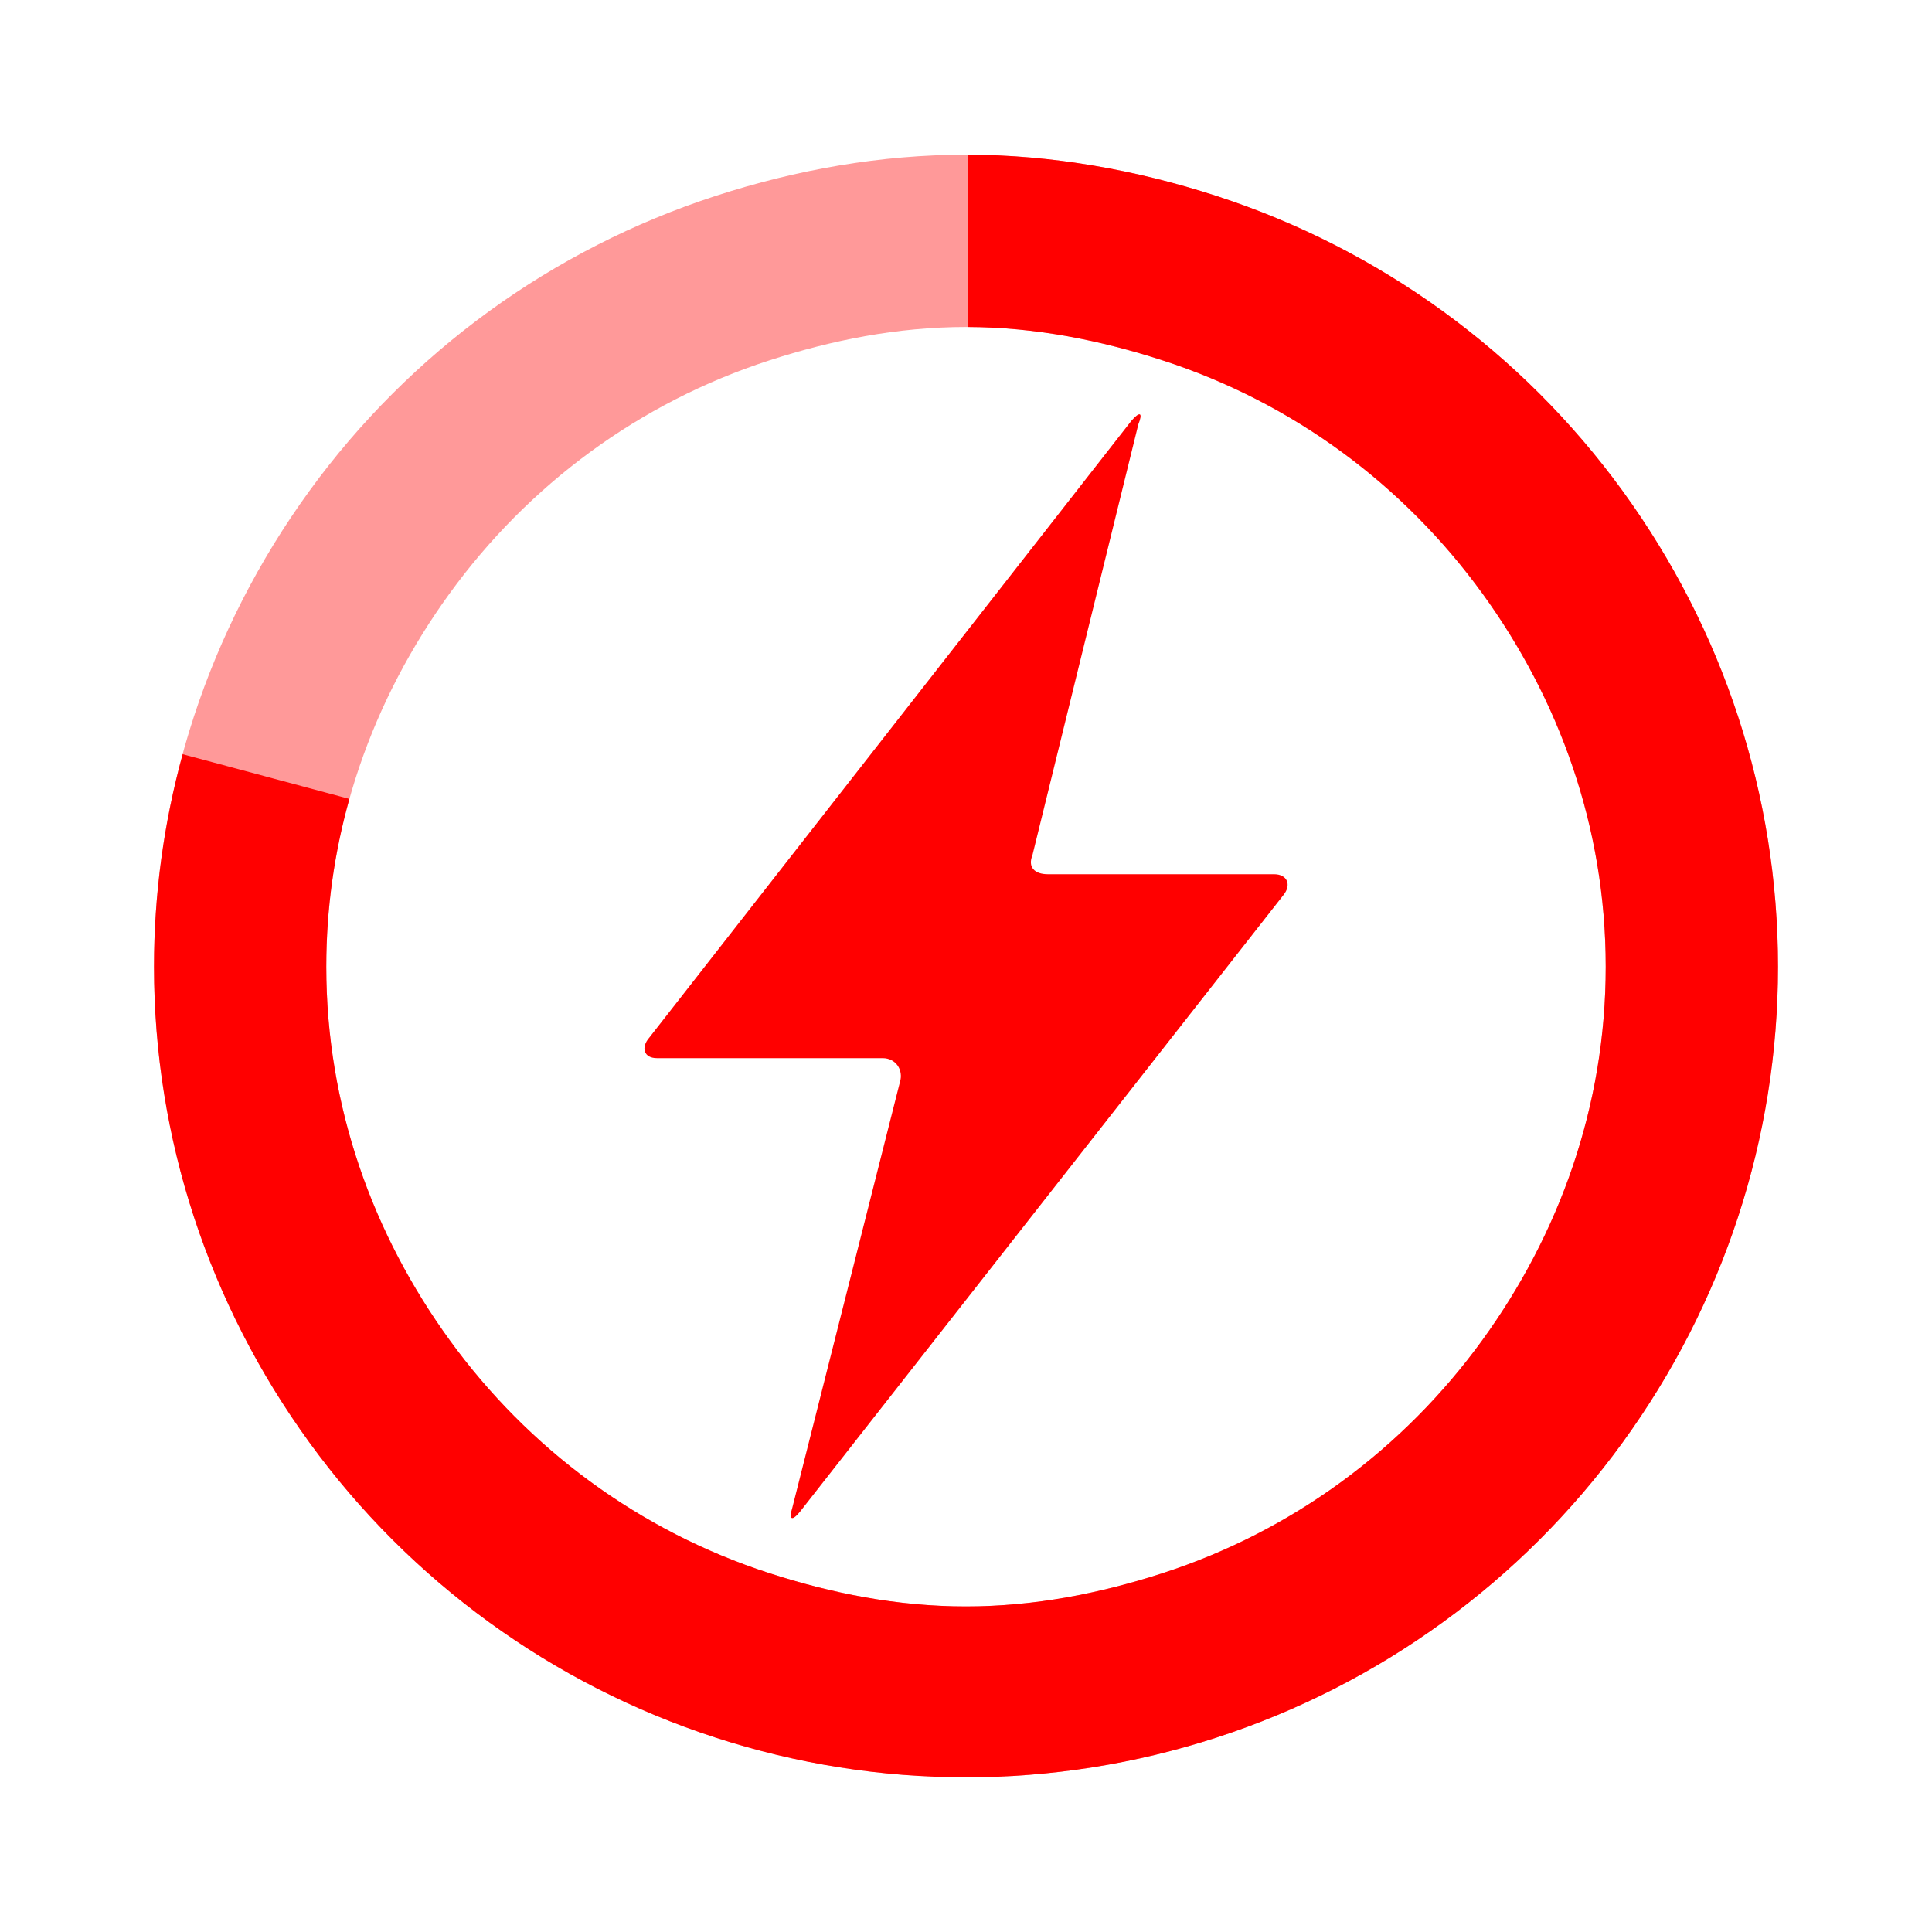 <?xml version="1.0" encoding="UTF-8" standalone="no"?>
<svg
   xmlns:dc="http://purl.org/dc/elements/1.1/"
   xmlns:cc="http://creativecommons.org/ns#"
   xmlns:rdf="http://www.w3.org/1999/02/22-rdf-syntax-ns#"
   xmlns:svg="http://www.w3.org/2000/svg"
   xmlns="http://www.w3.org/2000/svg"
   xmlns:sodipodi="http://sodipodi.sourceforge.net/DTD/sodipodi-0.dtd"
   xmlns:inkscape="http://www.inkscape.org/namespaces/inkscape"
   viewBox="0 0 512 512"
   height="512"
   width="512"
   version="1.1"
   id="svg2"
   inkscape:version="0.91 r"
   sodipodi:docname="battery-charging-080.svg">
  <defs
     id="defs12" />
  <sodipodi:namedview
     pagecolor="#ffffff"
     bordercolor="#666666"
     borderopacity="1"
     objecttolerance="10"
     gridtolerance="10"
     guidetolerance="10"
     inkscape:pageopacity="0"
     inkscape:pageshadow="2"
     inkscape:window-width="647"
     inkscape:window-height="480"
     id="namedview10"
     showgrid="false"
     inkscape:zoom="0.4609375"
     inkscape:cx="256"
     inkscape:cy="256"
     inkscape:window-x="0"
     inkscape:window-y="0"
     inkscape:window-maximized="0"
     inkscape:current-layer="svg2" />
  <path
     id="path10"
     d="m 238.485,286.782 c 0.999,-3.193 -1.048,-6.362 -4.57,-6.362 l -59.817,0 c -3.522,0 -4.29,-2.864 -2.035,-5.436 L 299.862,111.474 c 2.255,-2.584 3.071,-2.133 1.804,0.999 l -28.068,114.199 c -1.268,3.132 0.573,5.009 4.095,5.009 l 59.951,0 c 3.522,0 4.656,2.828 2.498,5.497 l -128.105,163.401 c -2.145,2.669 -3.096,2.194 -2.072,-0.999 z"
     fill="#ffd459"
     fill-rule="evenodd"
     style="fill:#ff0000;fill-opacity:1" />
  <path
     id="path3096"
     d="m 256,41 c -22.445,0 -44.796,3.916 -66.406,10.938 -43.221,14.043 -80.882,41.39 -107.594,78.156 -26.712,36.766 -41.188,80.648 -41.188,126.094 0,45.445 14.476,89.328 41.188,126.094 26.712,36.766 64.373,64.144 107.594,78.188 43.221,14.043 89.591,14.043 132.812,0 43.221,-14.043 80.882,-41.421 107.594,-78.188 26.712,-36.766 41.188,-80.648 41.188,-126.094 0,-45.445 -14.475,-89.328 -41.188,-126.094 C 403.288,93.328 365.627,65.981 322.406,51.938 300.796,44.916 278.445,41 256,41 Z m 0,45.656 c 18.239,0 35.63,3.514 52.094,8.844 34.543,11.184 63.919,33.028 84.781,61.812 20.239,27.924 32.656,61.751 32.656,98.875 0,37.124 -12.417,70.982 -32.656,98.906 -20.863,28.784 -50.238,50.629 -84.781,61.812 -16.463,5.33 -33.855,8.812 -52.094,8.812 -18.239,0 -35.631,-3.482 -52.094,-8.812 C 169.363,405.723 139.988,383.878 119.125,355.094 98.886,327.17 86.469,293.312 86.469,256.188 c 0,-37.124 12.417,-70.951 32.656,-98.875 20.863,-28.784 50.238,-50.629 84.781,-61.812 16.463,-5.33 33.855,-8.844 52.094,-8.844 z"
     opacity="0.4"
     fill="#ff0000" />
  <path
     id="path3589"
     d="m 256.5,41 0,45.656 c 18.056,0.064 35.281,3.563 51.594,8.844 34.543,11.184 63.919,33.028 84.781,61.812 20.239,27.924 32.656,61.751 32.656,98.875 0,37.124 -12.417,70.982 -32.656,98.906 -20.863,28.784 -50.238,50.629 -84.781,61.812 -16.463,5.33 -33.855,8.812 -52.094,8.812 -18.239,0 -35.631,-3.482 -52.094,-8.812 C 169.363,405.723 139.988,383.878 119.125,355.094 98.886,327.17 86.469,293.312 86.469,256.188 c 0,-15.456 2.152,-30.344 6.125,-44.469 L 48.406,199.875 c -4.993,18.214 -7.594,37.123 -7.594,56.312 0,45.445 14.476,89.328 41.188,126.094 26.712,36.766 64.373,64.144 107.594,78.188 43.221,14.043 89.591,14.043 132.812,0 43.221,-14.043 80.882,-41.421 107.594,-78.188 26.712,-36.766 41.188,-80.648 41.188,-126.094 0,-45.445 -14.475,-89.328 -41.188,-126.094 C 403.288,93.328 365.627,65.981 322.406,51.938 300.956,44.968 278.777,41.058 256.5,41 Z"
     fill="#ff0000" />
</svg>
